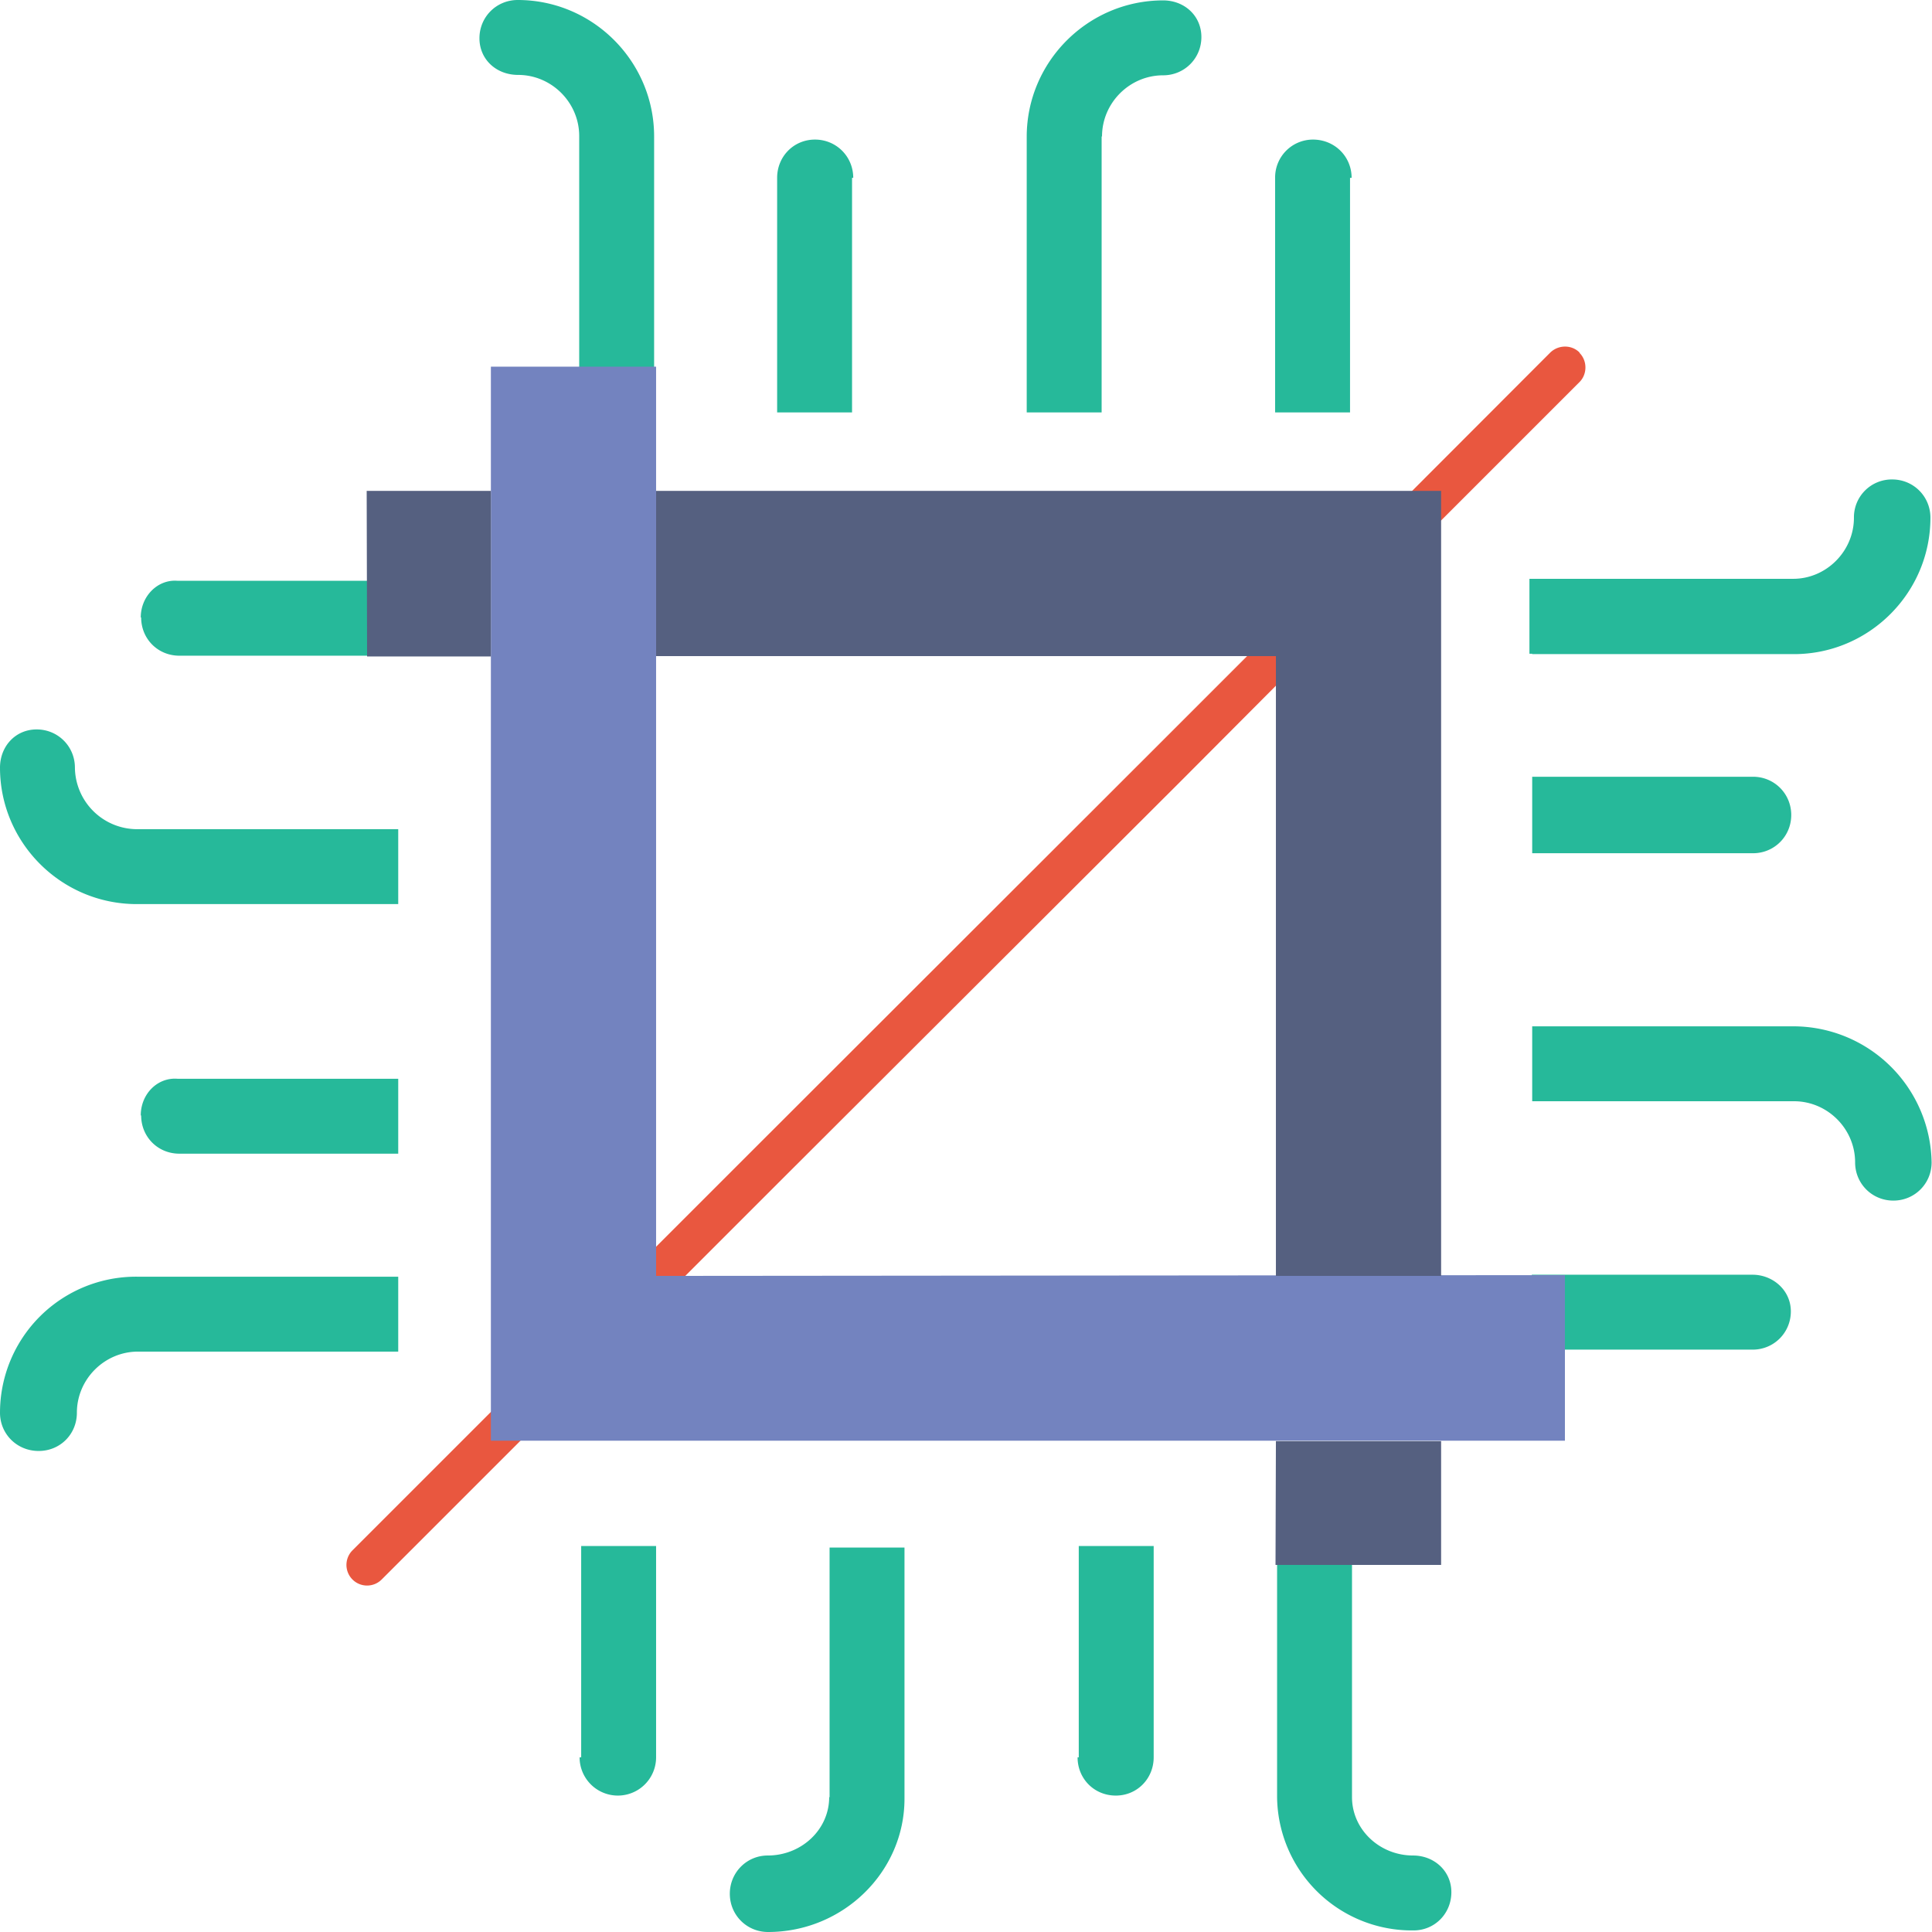 <svg xmlns="http://www.w3.org/2000/svg" width="490" height="490"><path fill="none" d="M-1-1h582v402H-1z"/><g><g fill="#26b99a"><path d="M444.5 323.3h-56v19h56c5.4 0 9.7-4.3 9.7-9.7s-4.6-9.3-9.7-9.3zM455 260.3h-66.4v19H455c8.5 0 15.5 7 15.5 15.5 0 5.4 4.3 9.7 9.7 9.7 5.4 0 9.7-4.3 9.7-9.7a35.1 35.1 0 0 0-34.9-34.5zM388.6 197.4v19h56c5.4 0 9.7-4.3 9.7-9.7s-4.3-9.7-9.7-9.7h-56v.4zM388.6 165.9H455c19 0 34.6-15.5 34.6-34.6 0-5.4-4.3-9.7-9.7-9.7a9.6 9.6 0 0 0-9.7 9.7c0 8.5-7 15.5-15.4 15.5h-66.9v19h.7v.1zM342.8 45.1c0-5.4-4.3-9.7-9.8-9.7a9.6 9.6 0 0 0-9.6 9.7v59.5h19V45.1h.4zM279.5 34.6c0-8.5 7-15.5 15.5-15.5 5.4 0 9.7-4.3 9.7-9.7S300.4.1 295 .1c-19 0-34.6 15.5-34.6 34.6v69.9h19v-70zM216.4 45.1c0-5.4-4.3-9.7-9.7-9.7s-9.6 4.3-9.6 9.7v59.5h19V45.1h.3zM131.4 19c8.5 0 15.5 7 15.5 15.5v69.9h19V34.6c0-19-15.5-34.6-34.6-34.6-5.4 0-9.7 4.3-9.7 9.7s4.3 9.3 9.8 9.3zM35.8 156.6c0 5.4 4.2 9.7 9.7 9.7H101v-17.1-1.9H45c-5-.4-9.3 3.9-9.3 9.3zM19 194.7c0-5.4-4.3-9.7-9.7-9.7S0 189.3 0 194.7c0 19 15.5 34.6 34.7 34.6H101v-19H34.7A15.8 15.8 0 0 1 19 194.7zM35.8 282.9c0 5.4 4.2 9.7 9.7 9.7H101v-19H45c-5-.4-9.3 3.8-9.3 9.3zM0 358.3c0 5.4 4.3 9.7 9.8 9.7s9.7-4.3 9.7-9.7c0-8.5 7-15.5 15.5-15.5h66v-19H34.8A34.5 34.5 0 0 0 0 358.3zM147 445.7a9.6 9.6 0 1 0 19.4 0v-53.6h-19v53.6h-.5zM210.3 455.8c0 8.2-7 14.8-15.6 14.8-5.3 0-9.6 4.3-9.6 9.7s4.3 9.7 9.7 9.7c19 0 34.6-15.2 34.6-33.8v-63.7h-19v63.3h-.1zM273.3 445.7c0 5.4 4.2 9.7 9.7 9.7 5.4 0 9.6-4.3 9.6-9.7v-53.6h-19v53.6h-.4zM358.4 470.6c-8.5 0-15.5-6.6-15.5-14.8v-63.7h-19v63.7a34.2 34.2 0 0 0 34.6 33.8c5.4 0 9.6-4.3 9.6-9.7s-4.4-9.3-9.7-9.3z"/></g><path fill="#e9573f" d="M400.6 89.4c-2-2-5.3-2-7.4 0L320 162.7l-27.7 27.7L190 292.6l-27.3 27.3-73.3 73.3a5.2 5.2 0 1 0 7.4 7.4l73.3-73.3 27.3-27.3L299.6 198l27.7-27.8 73.3-73.3c2-2 2-5.4 0-7.4z"/><path fill="#7383BF" d="M166.4 323.6V93h-41.9v272.4h272.4v-42z"/><g fill="#556080"><path d="M166.4 166.4h157.2v157.2h41.9V124.5H166.4zM93 124.5h31.5v42H93.1zM323.6 365.5h41.9v31.4h-42z"/></g></g></svg>